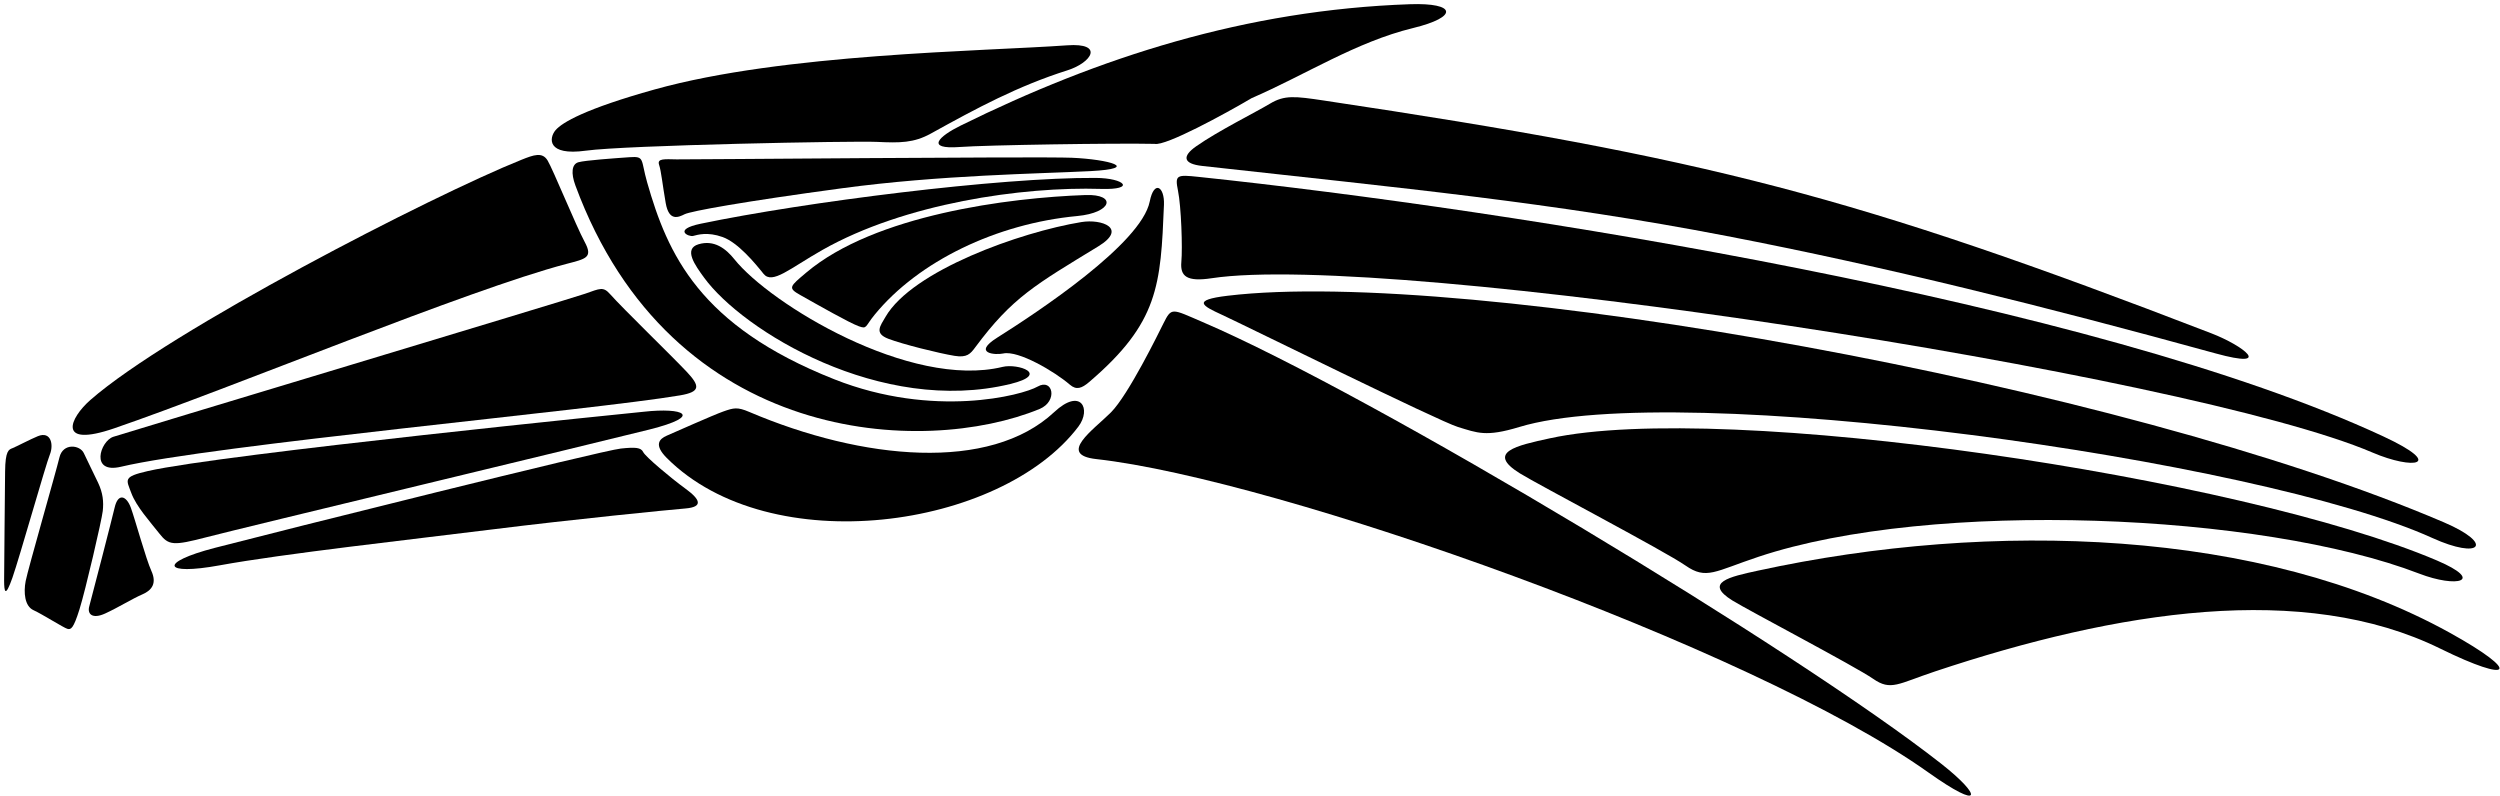 <?xml version="1.0" encoding="UTF-8"?>
<svg xmlns="http://www.w3.org/2000/svg" xmlns:xlink="http://www.w3.org/1999/xlink" width="565pt" height="180pt" viewBox="0 0 565 180" version="1.1">
<g id="surface1">
<path style=" stroke:none;fill-rule:nonzero;fill:rgb(0%,0%,0%);fill-opacity:1;" d="M 216.949 33.219 C 222.691 32.785 252.262 32.316 260.953 32.516 C 263.426 33.055 276.84 25.738 282.871 22.18 C 294.996 16.93 306.477 9.473 319.328 6.344 C 329.711 3.816 329.129 0.59 318.641 0.953 C 281.52 2.246 248.379 12.953 217.094 28.391 C 212.23 30.789 208.945 33.82 216.949 33.219 "/>
<path style=" stroke:none;fill-rule:nonzero;fill:rgb(0%,0%,0%);fill-opacity:1;" d="M 132.41 34.051 C 141.309 32.816 192.973 31.816 198.164 32.066 C 203.355 32.312 206.512 32.324 210.383 30.18 C 220.816 24.406 229.969 19.473 241.242 15.891 C 246.773 14.133 249.578 9.641 241.176 10.242 C 222.016 11.609 177.078 12.09 147.984 20.207 C 132.215 24.605 127.039 27.684 125.559 29.414 C 124.074 31.145 123.512 35.285 132.41 34.051 "/>
<path style=" stroke:none;fill-rule:nonzero;fill:rgb(0%,0%,0%);fill-opacity:1;" d="M 242.227 35.652 C 234.77 35.336 155.645 36.066 152.926 36.02 C 150.207 35.973 148.461 35.766 148.953 37.25 C 149.449 38.734 149.715 41.707 150.453 45.91 C 151.195 50.109 153.344 49.105 154.727 48.414 C 156.113 47.723 167.945 45.562 190.258 42.551 C 212.57 39.535 234.754 39.277 246.371 38.676 C 257.988 38.074 250.625 36.012 242.227 35.652 "/>
<path style=" stroke:none;fill-rule:nonzero;fill:rgb(0%,0%,0%);fill-opacity:1;" d="M 234.93 92.434 C 239.133 90.703 237.969 85.387 234.508 87.363 C 231.047 89.344 211.02 94.609 188.523 85.707 C 158 73.633 150.871 57.383 146.254 41.211 C 144.77 36.02 145.758 35.277 142.297 35.527 C 138.836 35.773 132.27 36.23 130.727 36.664 C 129.188 37.098 129.027 39.172 130.035 41.902 C 151.801 100.891 208.949 103.133 234.93 92.434 "/>
<path style=" stroke:none;fill-rule:nonzero;fill:rgb(0%,0%,0%);fill-opacity:1;" d="M 165.992 58.617 C 164.016 56.145 161.387 54.16 157.879 55.199 C 154.367 56.238 157.129 60 159.105 62.719 C 167.879 74.781 199.129 93.887 228.324 86.785 C 237.469 84.562 229.977 82.094 226.602 82.914 C 205.688 88 174.059 68.699 165.992 58.617 "/>
<path style=" stroke:none;fill-rule:nonzero;fill:rgb(0%,0%,0%);fill-opacity:1;" d="M 247.605 40.207 C 225.969 40.07 181.848 45.66 158.367 50.559 C 151.98 51.891 155.645 53.57 156.633 53.324 C 157.621 53.078 159.848 52.336 163.309 53.57 C 166.77 54.809 170.578 59.406 172.555 61.879 C 174.531 64.352 178.453 60.688 185.871 56.484 C 204.461 45.949 231.066 42.141 248.84 42.695 C 256.75 42.941 254.277 40.246 247.605 40.207 "/>
<path style=" stroke:none;fill-rule:nonzero;fill:rgb(0%,0%,0%);fill-opacity:1;" d="M 194.109 73.742 C 195.988 74.41 195.445 73.844 197.672 71.121 C 207.562 59.035 225.238 50.535 243.449 48.824 C 251.363 48.086 252.461 43.836 245.328 44.078 C 228.074 44.672 197.691 48.547 182.242 61.582 C 178.449 64.781 177.996 65.062 180.859 66.676 C 184.816 68.898 191.961 72.98 194.109 73.742 "/>
<path style=" stroke:none;fill-rule:nonzero;fill:rgb(0%,0%,0%);fill-opacity:1;" d="M 248.223 55.672 C 254.898 51.594 249 49.434 244.395 50.188 C 230.547 52.461 206.168 61.172 200.129 71.605 C 198.91 73.703 197.547 75.324 200.762 76.562 C 203.973 77.797 212.172 79.836 215.711 80.418 C 218.559 80.887 219.316 79.965 220.41 78.488 C 228.816 67.168 234.008 64.359 248.223 55.672 "/>
<path style=" stroke:none;fill-rule:nonzero;fill:rgb(0%,0%,0%);fill-opacity:1;" d="M 246.137 86.348 C 261.891 72.902 262.312 64.449 263.055 46.281 C 263.223 42.195 260.828 40.594 259.84 45.539 C 257.93 55.094 234.438 70.59 225.355 76.316 C 219.672 79.898 224.988 80.277 226.715 79.891 C 230.137 79.121 238.371 83.988 241.797 86.945 C 243.266 88.215 244.488 87.758 246.137 86.348 "/>
<path style=" stroke:none;fill-rule:nonzero;fill:rgb(0%,0%,0%);fill-opacity:1;" d="M 238.23 93.152 C 223.719 106.703 195.016 104.035 169.32 93.09 C 166.648 91.953 165.852 92.156 163.488 92.988 C 161.125 93.82 152.438 97.715 150.707 98.453 C 148.977 99.195 147.734 100.539 150.699 103.508 C 174.098 126.906 226.219 119.562 243.719 96.406 C 246.699 92.457 244.309 87.48 238.23 93.152 "/>
<path style=" stroke:none;fill-rule:nonzero;fill:rgb(0%,0%,0%);fill-opacity:1;" d="M 25.812 96.801 C 52.34 87.695 105.664 65.516 127.965 59.656 C 132.418 58.488 134.074 58.258 132.129 54.656 C 130.184 51.055 124.953 38.238 123.758 36.27 C 122.562 34.297 120.648 34.988 117.816 36.125 C 97.656 44.203 38.32 74.738 20.449 90.375 C 15.703 94.527 12.762 101.281 25.812 96.801 "/>
<path style=" stroke:none;fill-rule:nonzero;fill:rgb(0%,0%,0%);fill-opacity:1;" d="M 137.871 66.465 C 136.324 64.723 135.633 65.188 132.23 66.383 C 128.461 67.703 28.57 97.73 25.602 98.719 C 22.637 99.707 20.277 107.164 27.348 105.484 C 47.781 100.625 134.199 92.672 153.68 89.355 C 158.324 88.566 158.27 87.281 155.152 83.977 C 151.641 80.258 140.812 69.777 137.871 66.465 "/>
<path style=" stroke:none;fill-rule:nonzero;fill:rgb(0%,0%,0%);fill-opacity:1;" d="M 46.836 121.367 C 54.598 119.34 134.332 100.203 146.746 97.078 C 159.16 93.957 154.414 92.059 145.516 93.051 C 145.516 93.051 50.09 102.637 33.402 106.461 C 27.719 107.766 28.535 108.352 29.672 111.418 C 30.809 114.484 33.871 117.859 36 120.562 C 38.129 123.27 39.074 123.395 46.836 121.367 "/>
<path style=" stroke:none;fill-rule:nonzero;fill:rgb(0%,0%,0%);fill-opacity:1;" d="M 154.902 110.43 C 151.547 107.988 145.855 103.203 145.359 102.164 C 144.867 101.125 143.598 101.027 140.32 101.371 C 135.938 101.828 63.973 119.812 48.555 123.816 C 35.738 127.145 36.777 130.121 49.648 127.766 C 64.004 125.137 93.164 121.906 110.91 119.691 C 130.008 117.312 150.805 115.262 154.91 114.914 C 159.012 114.57 158.258 112.871 154.902 110.43 "/>
<path style=" stroke:none;fill-rule:nonzero;fill:rgb(0%,0%,0%);fill-opacity:1;" d="M 8.562 98.574 C 6.969 99.219 3.617 100.977 2.816 101.289 C 2.016 101.602 1.188 101.777 1.152 106.598 C 1.121 111.418 0.922 128.598 0.93 131.195 C 0.938 133.789 1.195 135.145 2.805 130.574 C 4.41 126 10.344 104.98 11.258 102.758 C 12.172 100.531 11.543 97.371 8.562 98.574 "/>
<path style=" stroke:none;fill-rule:nonzero;fill:rgb(0%,0%,0%);fill-opacity:1;" d="M 22.156 109.07 C 21.043 106.719 19.801 104.254 18.938 102.398 C 18.07 100.547 14.227 100.035 13.434 103.379 C 12.664 106.617 6.293 128.727 5.801 131.324 C 5.305 133.918 5.574 136.992 7.566 137.898 C 9.555 138.805 14.418 141.895 15.23 142.117 C 16.043 142.34 16.594 142.07 17.953 137.742 C 19.312 133.418 22.988 117.594 23.223 115.492 C 23.453 113.391 23.27 111.418 22.156 109.07 "/>
<path style=" stroke:none;fill-rule:nonzero;fill:rgb(0%,0%,0%);fill-opacity:1;" d="M 29.574 114.754 C 28.586 112.035 26.676 111.297 25.898 114.758 C 25.512 116.48 20.672 135.273 20.18 137.004 C 19.684 138.734 20.812 140.004 23.781 138.645 C 26.746 137.285 29.938 135.289 32.184 134.324 C 34.426 133.363 35.445 131.75 34.211 129.031 C 32.973 126.309 30.562 117.473 29.574 114.754 "/>
<path style=" stroke:none;fill-rule:nonzero;fill:rgb(0%,0%,0%);fill-opacity:1;" d="M 287.008 23.434 C 283.711 25.41 275.289 29.594 270.348 33.055 C 267.156 35.285 267.305 37.016 271.707 37.504 C 316.984 42.535 350.586 45.688 390.219 53.336 C 426.09 60.258 461.855 69.184 500.738 79.875 C 513.922 83.5 507.059 78.145 499.75 75.324 C 418.926 44.168 385.781 35.707 299.219 22.723 C 292.629 21.734 290.301 21.453 287.008 23.434 "/>
<path style=" stroke:none;fill-rule:nonzero;fill:rgb(0%,0%,0%);fill-opacity:1;" d="M 266.227 43.105 C 266.953 46.684 267.277 55.973 266.984 59.211 C 266.695 62.441 268.215 63.73 273.809 62.883 C 314.07 56.785 494.887 84.578 536.172 102.27 C 545.398 106.227 552.812 105.223 538.641 98.633 C 473.301 68.242 341.172 47.371 270.859 39.973 C 265.91 39.449 265.504 39.531 266.227 43.105 "/>
<path style=" stroke:none;fill-rule:nonzero;fill:rgb(0%,0%,0%);fill-opacity:1;" d="M 277.434 66.84 C 269.191 67.828 271.828 69.145 276.113 71.121 C 281.617 73.664 325.141 95.184 329.512 96.504 C 333.883 97.82 335.773 98.809 343.355 96.504 C 379.203 85.594 510.508 103.766 549.711 121.586 C 560.586 126.531 563.867 122.996 552.332 118.051 C 479.441 86.816 331.152 60.395 277.434 66.84 "/>
<path style=" stroke:none;fill-rule:nonzero;fill:rgb(0%,0%,0%);fill-opacity:1;" d="M 350.301 99.051 C 342.719 100.699 335.805 102.199 343.496 106.98 C 347.59 109.527 376.215 124.535 380.93 127.816 C 385.641 131.094 387.52 129.133 397.41 125.836 C 436.742 112.727 511.25 115.969 546.719 129.629 C 555.32 132.941 561.695 131.344 550.758 126.676 C 506.605 107.844 389.828 90.457 350.301 99.051 "/>
<path style=" stroke:none;fill-rule:nonzero;fill:rgb(0%,0%,0%);fill-opacity:1;" d="M 553.633 142.992 C 511.297 119.566 450.281 117.445 397.297 128.965 C 390.855 130.367 384.98 131.641 391.516 135.707 C 394.996 137.871 419.328 150.629 423.336 153.414 C 427.34 156.203 428.938 154.535 437.344 151.734 C 478.621 137.977 520.605 131.402 551.508 146.59 C 567.805 154.602 570.035 152.07 553.633 142.992 "/>
<path style=" stroke:none;fill-rule:nonzero;fill:rgb(0%,0%,0%);fill-opacity:1;" d="M 438.742 172.625 C 406.273 147.113 310.301 89.285 271.73 72.754 C 264.809 69.789 264.801 69.359 262.93 73.102 C 261.879 75.203 255.02 89.254 251.066 93.207 C 247.109 97.16 238.871 102.766 247.77 103.754 C 288.586 108.289 395.836 146.172 435.773 174.547 C 448.297 183.449 447.969 179.875 438.742 172.625 "/>
</g>
</svg>
